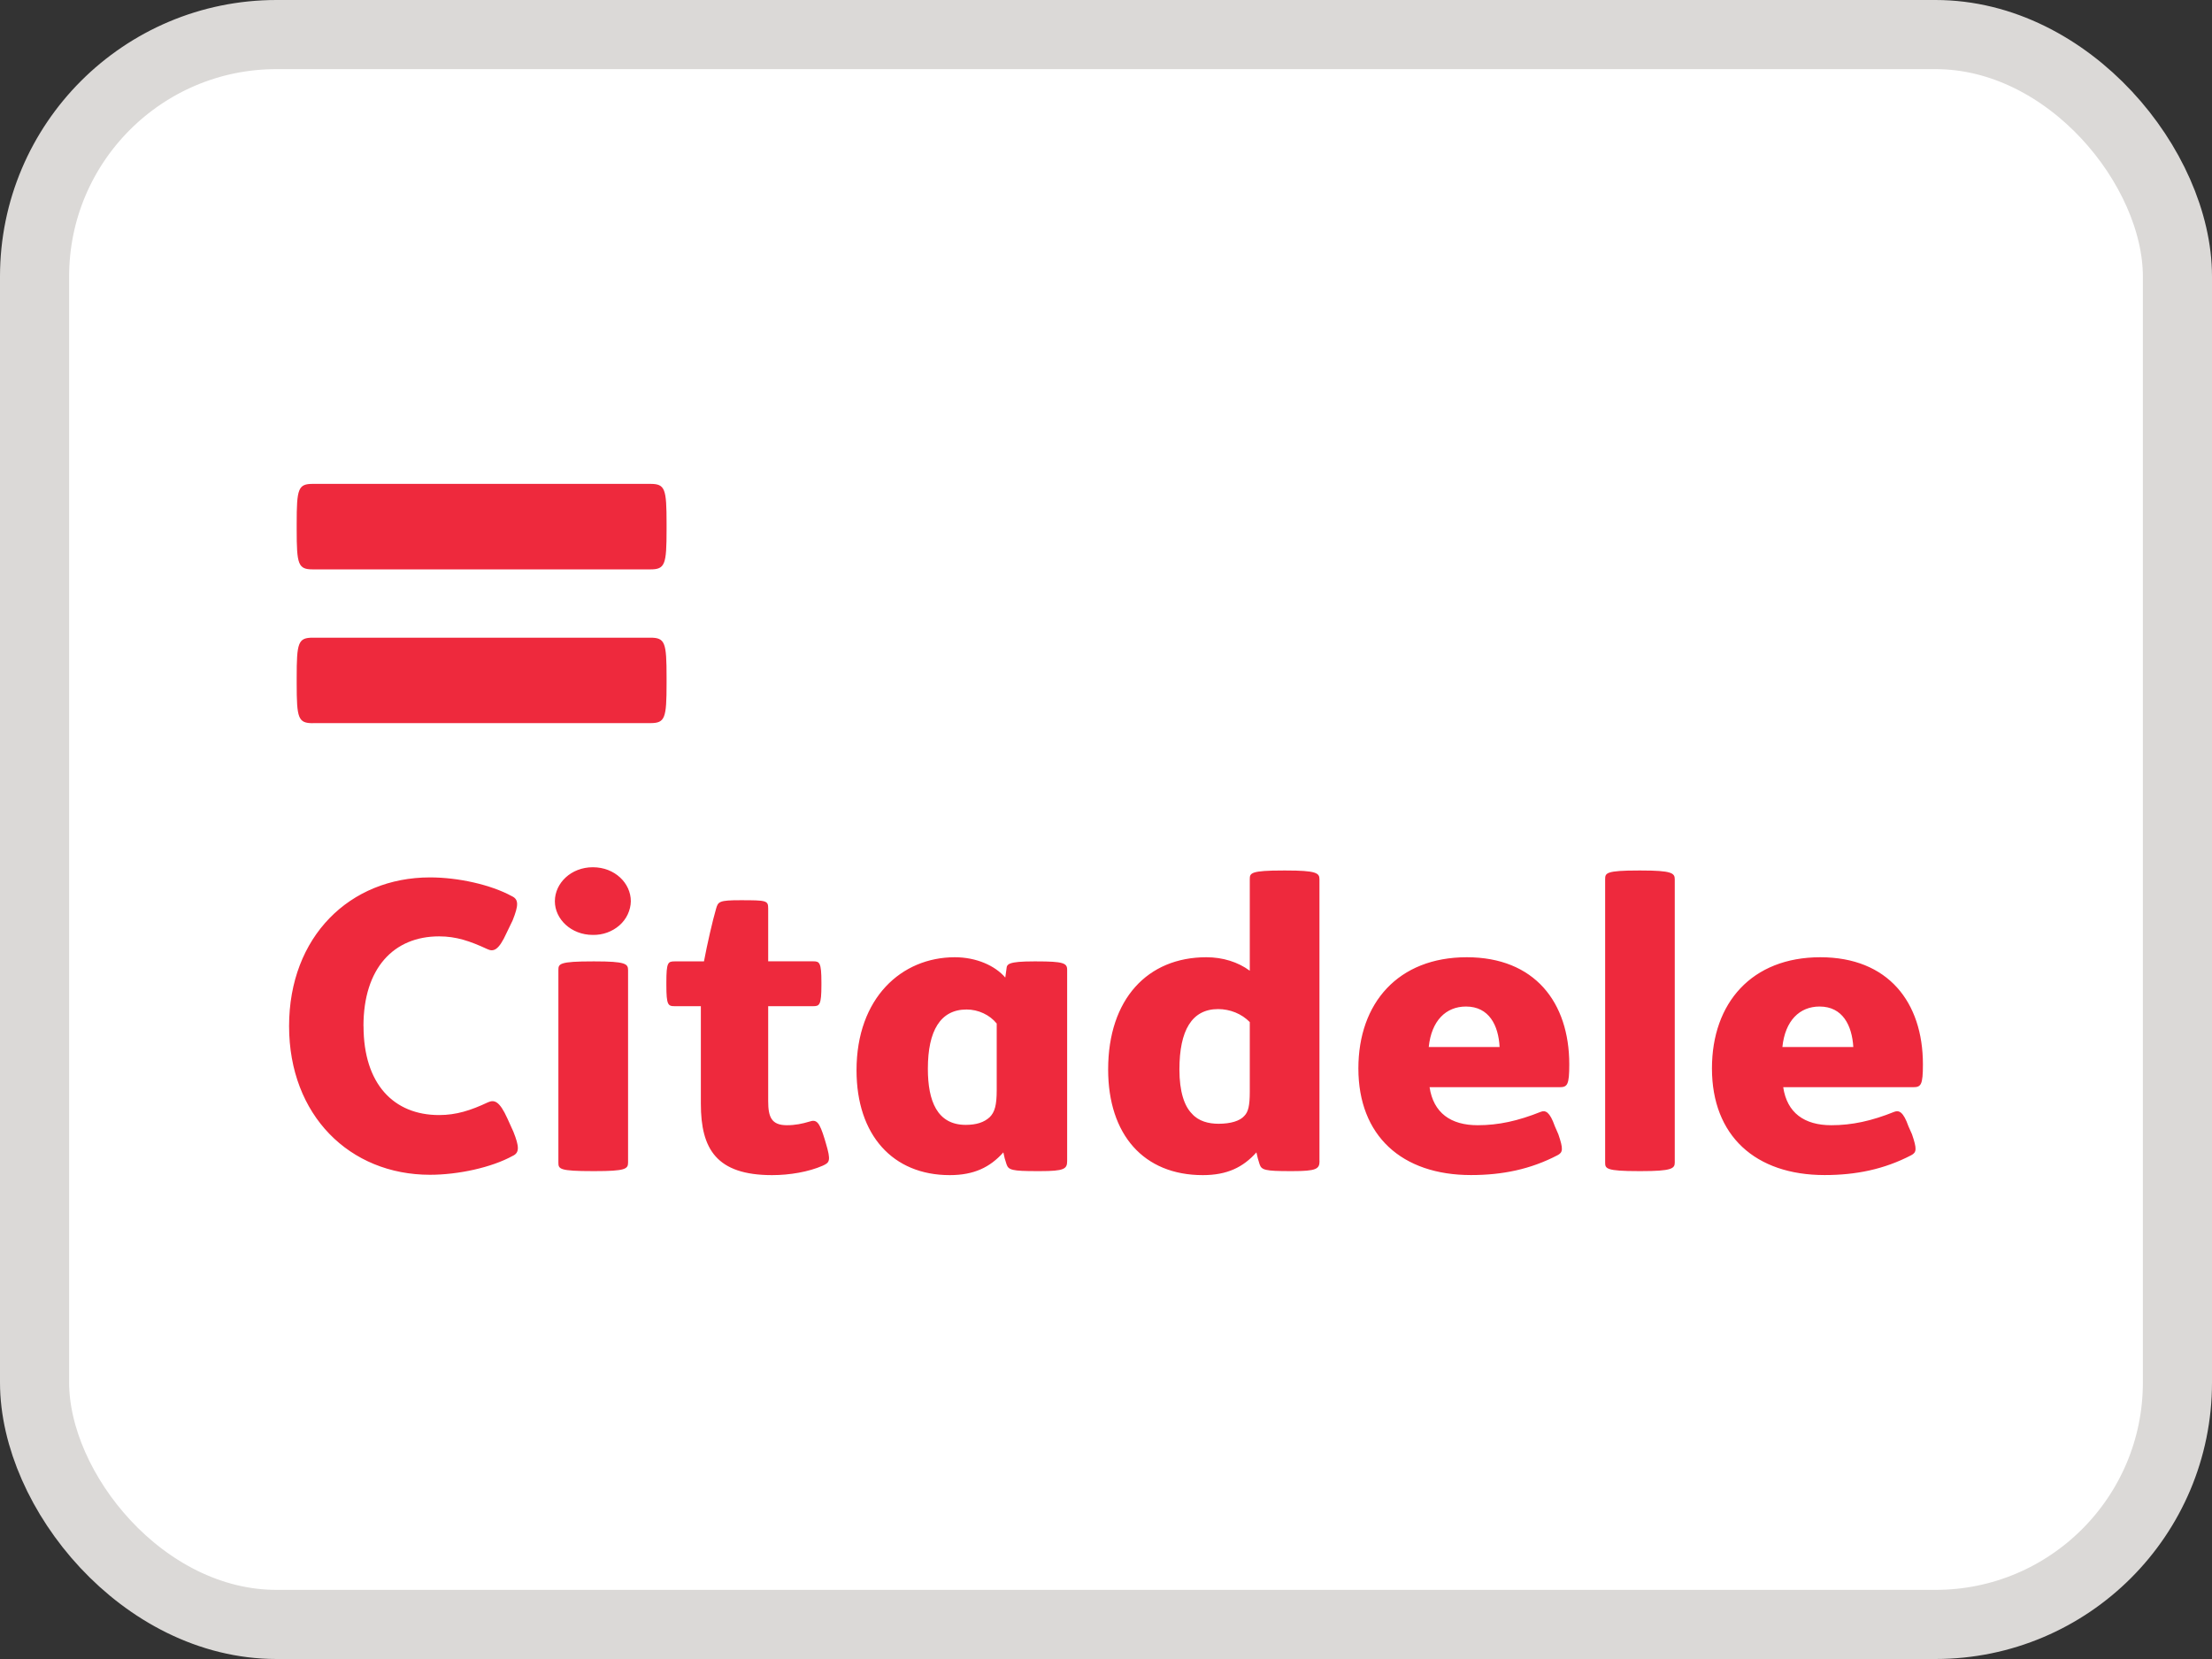 <svg width="32" height="24" viewBox="0 0 32 24" fill="none" xmlns="http://www.w3.org/2000/svg">
<rect x="0" y="0" width="32" height="24" fill="#333333" stroke="none"/>
<rect x="0.5" y="0.5" width="31" height="23" rx="3.5" fill="white"/>
<rect x="0.5" y="0.5" width="31" height="23" rx="3.5" stroke="#DBD9D7"/>
<path d="M4.526 10.462C4.313 10.462 4.292 10.392 4.292 9.887V9.801C4.292 9.294 4.313 9.225 4.526 9.225H9.408C9.622 9.225 9.643 9.294 9.643 9.8V9.887C9.643 10.392 9.621 10.461 9.408 10.461H4.526V10.462ZM4.526 8.237C4.313 8.237 4.292 8.168 4.292 7.662V7.576C4.292 7.068 4.313 7 4.526 7H9.408C9.622 7 9.643 7.069 9.643 7.576V7.662C9.643 8.168 9.621 8.237 9.408 8.237H4.526ZM5.258 14.844C5.258 14.007 5.695 13.546 6.352 13.546C6.6 13.546 6.799 13.614 7.047 13.729C7.137 13.772 7.212 13.755 7.33 13.493L7.416 13.315C7.501 13.101 7.508 13.012 7.404 12.964C7.1 12.798 6.628 12.693 6.221 12.693C5.06 12.693 4.182 13.551 4.182 14.844C4.182 16.136 5.06 16.995 6.22 16.995C6.628 16.995 7.111 16.89 7.416 16.722C7.518 16.676 7.512 16.586 7.427 16.372L7.342 16.184C7.224 15.922 7.149 15.907 7.058 15.947C6.81 16.064 6.6 16.131 6.352 16.131C5.695 16.131 5.259 15.681 5.259 14.844H5.258H5.258ZM19.089 16.797C19.089 16.911 19.043 16.942 18.698 16.942H18.664C18.301 16.942 18.25 16.926 18.222 16.843C18.203 16.787 18.188 16.729 18.176 16.671C17.984 16.886 17.753 17 17.4 17C16.545 17 16.031 16.414 16.031 15.471C16.031 14.452 16.603 13.848 17.451 13.848C17.69 13.848 17.91 13.917 18.08 14.043V12.719C18.08 12.63 18.091 12.593 18.567 12.593H18.602C19.043 12.593 19.088 12.63 19.088 12.719V16.797H19.089ZM18.08 14.786C18.022 14.727 17.951 14.679 17.872 14.647C17.793 14.615 17.708 14.598 17.622 14.598C17.242 14.598 17.062 14.906 17.062 15.472C17.062 15.796 17.135 16.002 17.242 16.11C17.338 16.221 17.486 16.257 17.628 16.257C17.803 16.257 17.939 16.216 18.002 16.142C18.058 16.084 18.08 15.996 18.08 15.792V14.786L18.081 14.786H18.08ZM24.228 16.818C24.228 16.905 24.183 16.942 23.741 16.942H23.707C23.231 16.942 23.221 16.905 23.221 16.818V12.719C23.221 12.63 23.231 12.593 23.706 12.593H23.74C24.182 12.593 24.228 12.63 24.228 12.719V16.818H24.228ZM20.681 15.728C20.737 16.099 20.986 16.278 21.377 16.278C21.678 16.278 21.96 16.216 22.29 16.084C22.358 16.058 22.42 16.084 22.493 16.292L22.544 16.409C22.617 16.623 22.611 16.671 22.532 16.712C22.141 16.916 21.734 16.999 21.28 16.999C20.279 16.999 19.651 16.43 19.651 15.456C19.651 14.509 20.228 13.848 21.219 13.848C22.199 13.848 22.702 14.498 22.702 15.398C22.702 15.697 22.674 15.728 22.561 15.728H20.681ZM21.694 15.147C21.678 14.834 21.542 14.561 21.208 14.561C20.918 14.561 20.708 14.765 20.669 15.147H21.694ZM25.797 15.728C25.852 16.099 26.102 16.278 26.493 16.278C26.792 16.278 27.076 16.216 27.404 16.084C27.472 16.058 27.535 16.084 27.608 16.292L27.66 16.409C27.733 16.623 27.727 16.671 27.649 16.712C27.257 16.916 26.849 16.999 26.396 16.999C25.394 16.999 24.766 16.43 24.766 15.456C24.766 14.509 25.342 13.848 26.334 13.848C27.314 13.848 27.818 14.498 27.818 15.398C27.818 15.697 27.79 15.728 27.676 15.728H25.797H25.797ZM26.811 15.147C26.792 14.834 26.657 14.561 26.323 14.561C26.034 14.561 25.824 14.765 25.785 15.147H26.811ZM14.419 14.807C14.368 14.744 14.302 14.693 14.226 14.658C14.151 14.623 14.068 14.604 13.983 14.604C13.604 14.604 13.423 14.912 13.423 15.461C13.423 15.927 13.557 16.273 13.971 16.273C14.125 16.273 14.237 16.236 14.317 16.162C14.39 16.09 14.419 15.99 14.419 15.771V14.807ZM15.438 16.797C15.438 16.911 15.394 16.942 15.048 16.942H15.002C14.64 16.942 14.589 16.926 14.561 16.843C14.541 16.787 14.526 16.729 14.515 16.671C14.323 16.886 14.091 17 13.739 17C12.918 17 12.391 16.423 12.391 15.483C12.391 14.436 13.043 13.848 13.813 13.848C14.125 13.848 14.396 13.97 14.543 14.142L14.561 14.011C14.566 13.949 14.584 13.908 14.956 13.908H14.996C15.382 13.908 15.438 13.933 15.438 14.028V16.797H15.438ZM10.711 13.023C11.09 13.023 11.113 13.027 11.113 13.143V13.907H11.765C11.855 13.907 11.883 13.922 11.883 14.21V14.252C11.883 14.539 11.855 14.556 11.765 14.556H11.113V15.928C11.113 16.157 11.158 16.278 11.384 16.278C11.502 16.278 11.606 16.257 11.708 16.226C11.815 16.188 11.855 16.236 11.929 16.476L11.946 16.534C12.025 16.797 12.001 16.818 11.901 16.864C11.697 16.953 11.424 17 11.17 17C10.366 17 10.139 16.623 10.139 15.968V14.556H9.76C9.664 14.556 9.64 14.539 9.64 14.252V14.21C9.64 13.922 9.663 13.908 9.76 13.908H10.184C10.23 13.662 10.309 13.316 10.36 13.143C10.389 13.043 10.406 13.023 10.711 13.023ZM8.605 13.908C9.047 13.908 9.086 13.943 9.086 14.033V16.818C9.086 16.911 9.047 16.942 8.605 16.942H8.576C8.09 16.942 8.078 16.911 8.078 16.818V14.033C8.078 13.943 8.09 13.908 8.576 13.908H8.605ZM8.576 12.546C8.895 12.546 9.126 12.777 9.126 13.038C9.125 13.103 9.109 13.168 9.081 13.228C9.053 13.288 9.012 13.342 8.961 13.387C8.857 13.478 8.719 13.528 8.576 13.525C8.261 13.525 8.027 13.295 8.027 13.038C8.027 12.776 8.261 12.546 8.576 12.546Z" fill="#EE293D"/>
</svg>
